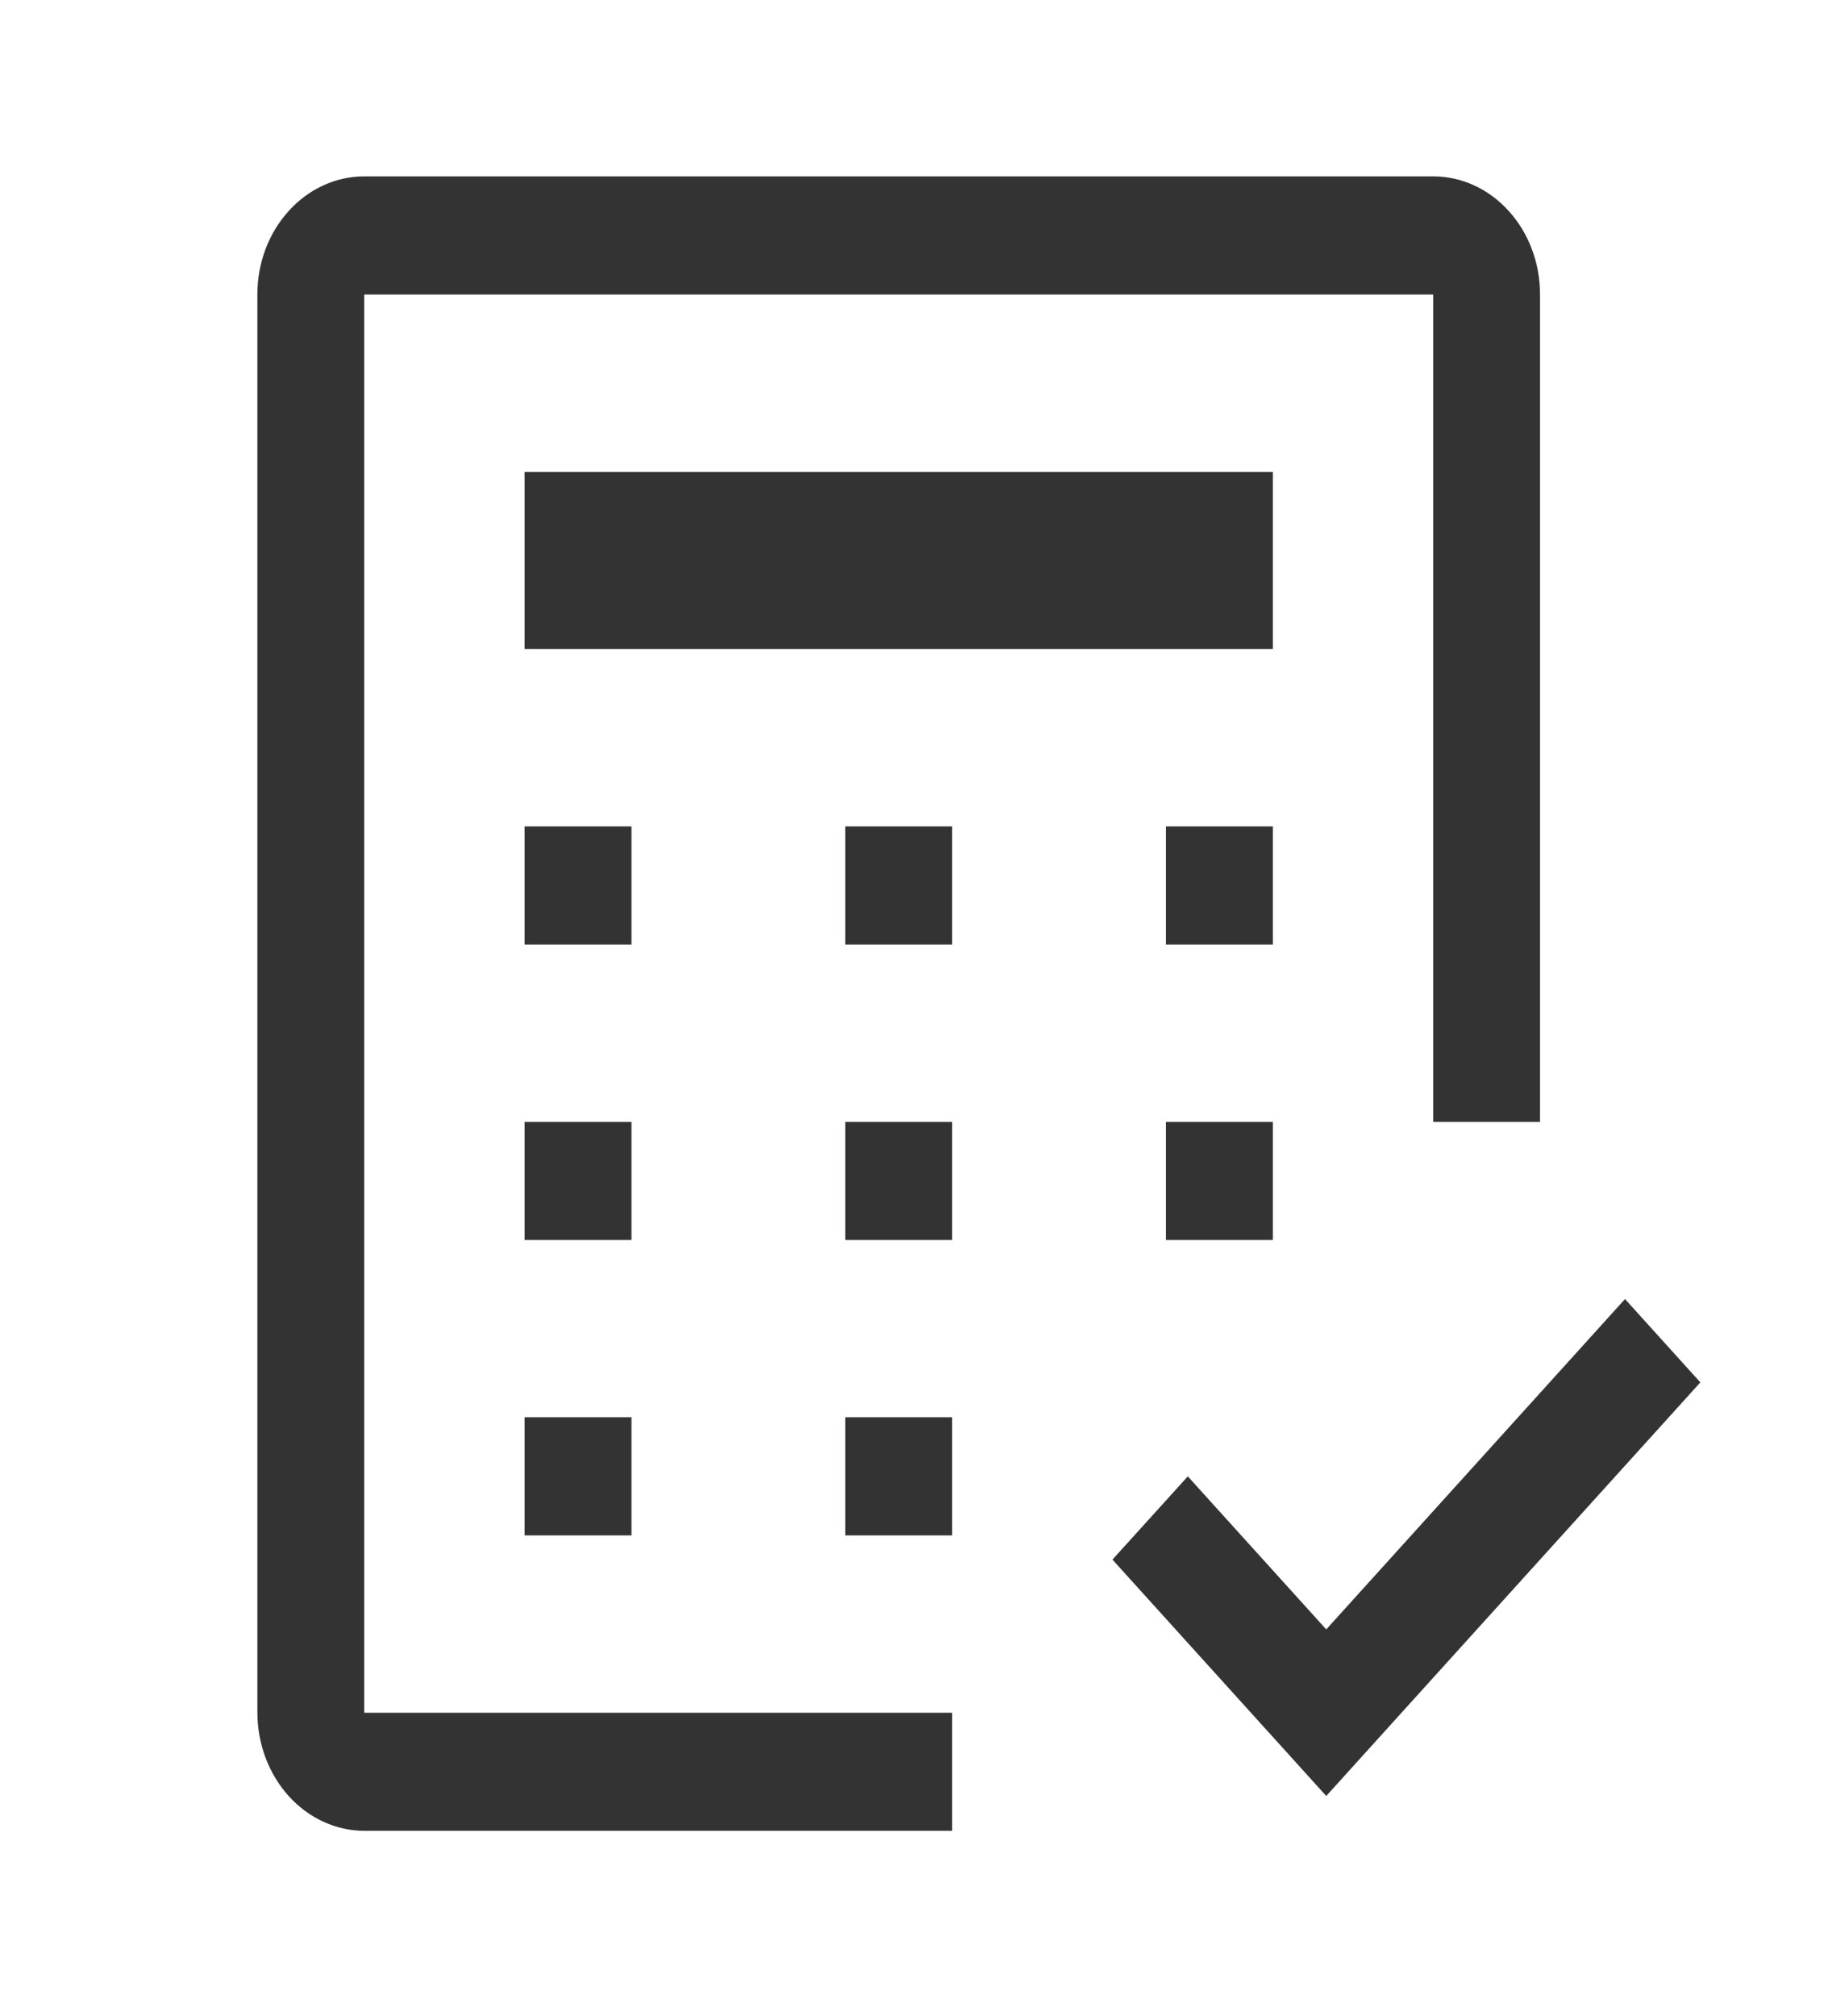 <svg width="19" height="21" viewBox="0 0 19 21" fill="none" xmlns="http://www.w3.org/2000/svg">
<path d="M13.815 16.972L12.373 15.378L11.588 16.245L13.815 18.707L17.712 14.399L16.927 13.531L13.815 16.972ZM8.805 14.762H9.918V15.993H8.805V14.762ZM5.465 14.762H6.578V15.993H5.465V14.762ZM12.145 11.685H13.259V12.916H12.145V11.685ZM8.805 11.685H9.918V12.916H8.805V11.685ZM5.465 11.685H6.578V12.916H5.465V11.685ZM12.145 8.608H13.259V9.839H12.145V8.608ZM8.805 8.608H9.918V9.839H8.805V8.608ZM5.465 8.608H6.578V9.839H5.465V8.608ZM5.465 4.915H13.259V6.761H5.465V4.915Z" fill="#333333"/>
<path d="M9.918 19.07H3.797C3.501 19.07 3.218 18.94 3.008 18.709C2.799 18.477 2.681 18.164 2.681 17.836V3.066C2.681 2.74 2.798 2.428 3.007 2.198C3.215 1.967 3.498 1.838 3.792 1.837H14.931C15.226 1.838 15.508 1.967 15.716 2.198C15.925 2.428 16.042 2.74 16.042 3.066V11.685H14.929V3.068H3.794V17.84H9.918V19.07Z" fill="#333333"/>
</svg>
